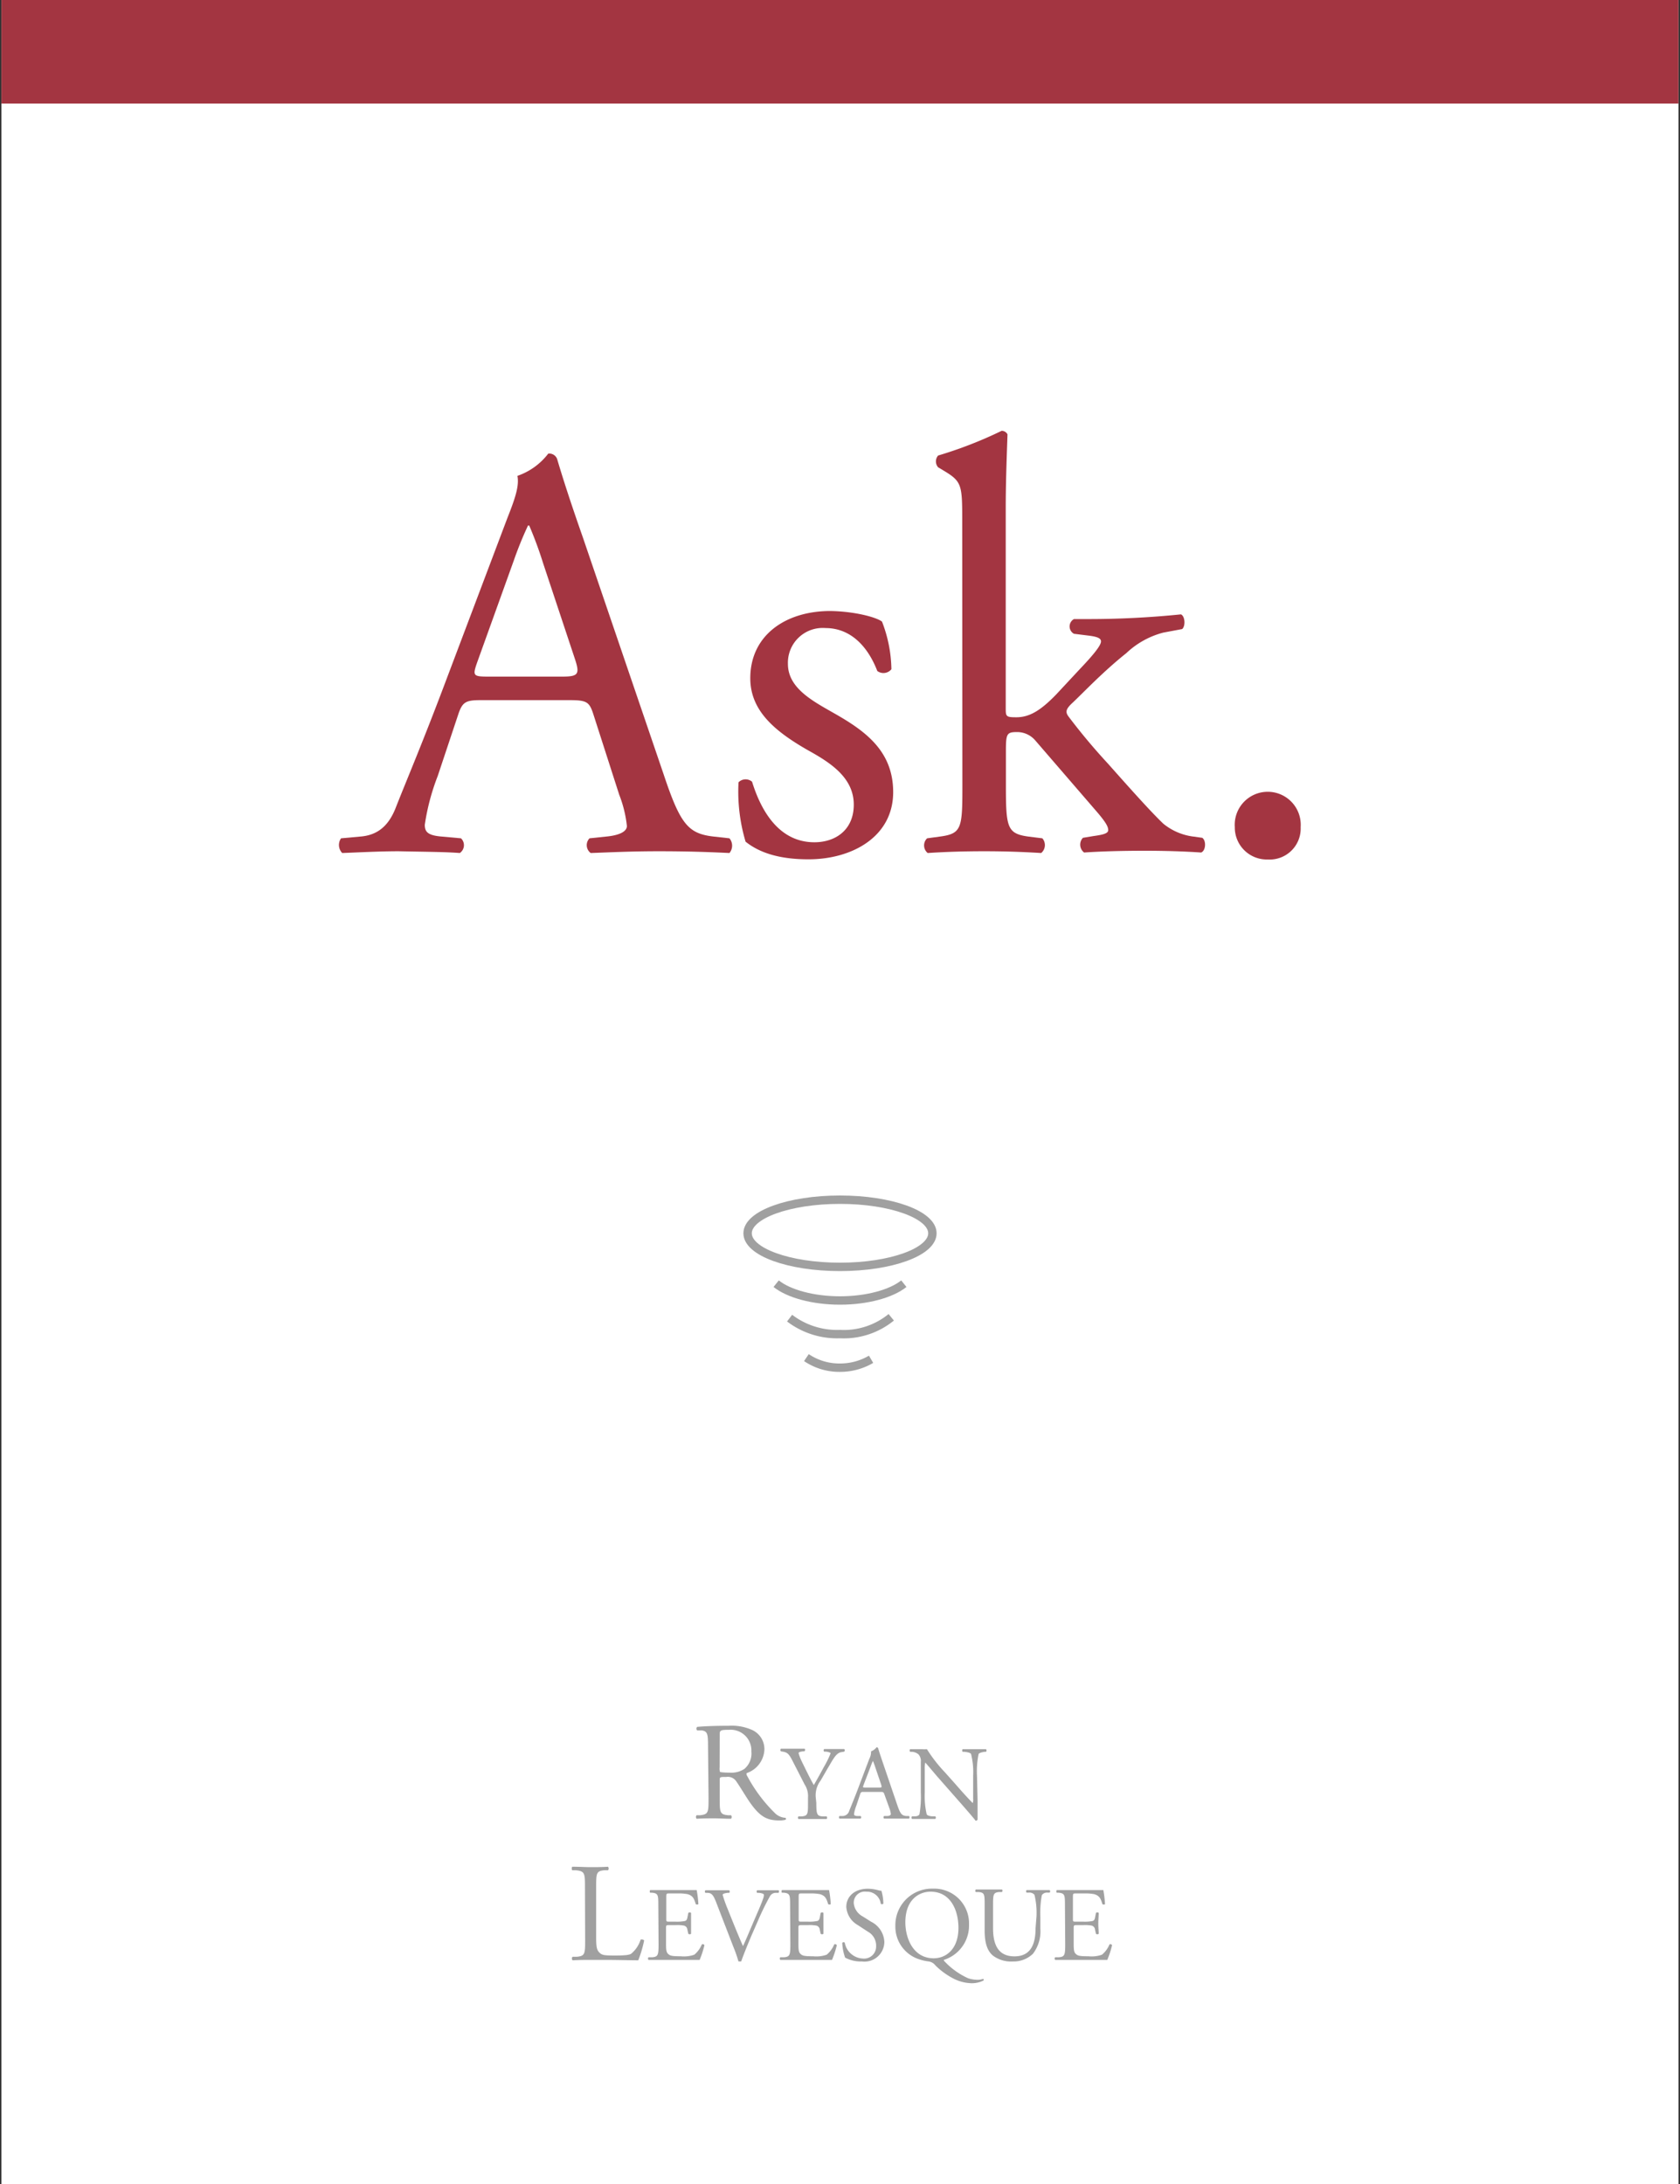 <svg id="Layer_1" data-name="Layer 1" xmlns="http://www.w3.org/2000/svg" viewBox="0 0 200 260"><rect x="0" y="0" width="200" height="260" fill="#333333" stroke="none"/><title>book-ask</title><rect x="0.17" width="199.65" height="260" style="fill:#fff"/><rect x="0.17" width="199.65" height="12.33" style="fill:#a33541"/><path d="M70.66,85.1c-.49-1.54-.77-1.75-2.87-1.75H57.22c-1.75,0-2.17.21-2.66,1.68l-2.45,7.35a26.74,26.74,0,0,0-1.54,5.81c0,.84.35,1.26,2,1.4l2.31.21a1.13,1.13,0,0,1-.14,1.75c-1.82-.14-4-.14-7.28-.21-2.31,0-4.83.14-6.72.21a1.38,1.38,0,0,1-.14-1.75l2.31-.21c1.68-.14,3.22-.91,4.2-3.43,1.26-3.22,3.22-7.77,6.16-15.61l7.14-18.9c1-2.52,1.4-3.85,1.19-5A7.83,7.83,0,0,0,65.27,54a1,1,0,0,1,1.05.63c.91,3.08,2,6.3,3.08,9.38L79,92.17c2,6,2.94,7.07,5.95,7.42l1.89.21a1.37,1.37,0,0,1,0,1.75c-2.87-.14-5.32-.21-8.47-.21-3.36,0-6,.14-8.05.21a1.17,1.17,0,0,1-.14-1.75l2-.21c1.47-.14,2.45-.56,2.45-1.26a14.33,14.33,0,0,0-.91-3.71ZM56.8,78.87c-.56,1.61-.49,1.68,1.47,1.68h8.61c2,0,2.17-.28,1.54-2.17L64.64,67A46.26,46.26,0,0,0,63,62.56h-.14a43.47,43.47,0,0,0-1.68,4.13Z" style="fill:#a33541"/><path d="M105,74a16.33,16.33,0,0,1,1.12,5.67,1.22,1.22,0,0,1-1.68.21c-1.19-3.08-3.29-5.11-6.16-5.11a4.14,4.14,0,0,0-4.48,4.27c0,2.87,2.94,4.41,5.39,5.81,3.71,2.1,7.14,4.48,7.14,9.45,0,5.32-4.9,8-10.08,8-3.29,0-5.74-.7-7.49-2.1a20.79,20.79,0,0,1-.84-7.07,1.19,1.19,0,0,1,1.61-.07c1.19,3.85,3.43,7.21,7.42,7.21,2.52,0,4.69-1.47,4.69-4.48,0-3.22-2.8-5-5.39-6.44-4.06-2.31-6.93-4.76-6.93-8.61,0-5.11,4.2-8,9.52-8C101.74,72.78,104.33,73.48,105,74Z" style="fill:#a33541"/><path d="M114.55,61.86c0-4.13-.07-4.55-2.17-5.81l-.7-.42a1.07,1.07,0,0,1,0-1.4,49.61,49.61,0,0,0,7.56-2.94.77.77,0,0,1,.7.42c-.07,2.1-.21,5.6-.21,8.68v24c0,.91.07,1,1.26,1,1.54,0,2.87-.77,4.76-2.73l2.87-3.08c2-2.1,2.45-2.87,2.45-3.22s-.35-.56-1.54-.7l-1.68-.21a1,1,0,0,1,0-1.75h1.61a109.46,109.46,0,0,0,11.13-.56c.49.21.56,1.4.14,1.75l-2.24.42a10.11,10.11,0,0,0-4.41,2.45c-2.73,2.17-5.11,4.69-6.37,5.88-.84.77-.91,1.12-.49,1.68a73,73,0,0,0,4.69,5.6c2.73,3.08,5.18,5.81,6.58,7.14a7.05,7.05,0,0,0,3.64,1.54l1,.14c.49.35.42,1.54-.14,1.75-2-.14-4.41-.21-6.65-.21-2.8,0-5.25.07-7.28.21a1.18,1.18,0,0,1-.14-1.75l1.26-.21c1-.14,1.75-.28,1.75-.7s-.28-.91-1.19-2l-7.49-8.68a2.84,2.84,0,0,0-2.17-1c-1.26,0-1.33.21-1.33,2.38V93.5c0,5,.14,5.74,2.66,6.09l1.68.21a1.23,1.23,0,0,1-.14,1.75c-2.31-.14-4.34-.21-6.79-.21s-4.62.07-6.72.21a1.17,1.17,0,0,1-.07-1.75l1.54-.21c2.59-.35,2.66-1,2.66-6.09Z" style="fill:#a33541"/><path d="M147,98.47a3.93,3.93,0,1,1,7.84,0,3.69,3.69,0,0,1-3.92,3.85A3.81,3.81,0,0,1,147,98.47Z" style="fill:#a33541"/><path d="M84.29,208c0-1.59-.05-1.88-.74-2L83,206a.28.28,0,0,1,0-.42c.94-.08,2.1-.13,3.74-.13a5.94,5.94,0,0,1,2.8.5A2.5,2.5,0,0,1,91,208.28a3.1,3.1,0,0,1-2.1,2.8c-.08.1,0,.27.08.4a18.12,18.12,0,0,0,3.37,4.46,2,2,0,0,0,1.16.47.14.14,0,0,1,0,.23,2.59,2.59,0,0,1-.74.08c-1.43,0-2.28-.42-3.47-2.11-.44-.62-1.12-1.78-1.64-2.53a1.2,1.2,0,0,0-1.19-.54c-.75,0-.79,0-.79.37V214c0,1.76,0,2,1,2.1l.35,0a.33.33,0,0,1,0,.42c-.75,0-1.33-.05-2-.05s-1.31,0-2.1.05a.32.32,0,0,1,0-.42l.42,0c1-.12,1-.34,1-2.1Zm1.38,2.4a1.31,1.31,0,0,0,.05.55s.3.08,1.16.08a2.81,2.81,0,0,0,1.73-.44,2.4,2.4,0,0,0,.84-2.08,2.47,2.47,0,0,0-2.68-2.58c-1,0-1.09.07-1.09.54Z" style="fill:#a0a0a0"/><path d="M97.18,214.64c0,1.35.08,1.55.75,1.6l.48,0a.25.25,0,0,1,0,.31c-.78,0-1.21,0-1.71,0s-1,0-1.65,0a.24.24,0,0,1,0-.31l.39,0c.73-.08.75-.25.75-1.6V214a2.52,2.52,0,0,0-.4-1.56l-1.48-2.89c-.43-.83-.62-.89-1-1l-.35-.06a.23.23,0,0,1,0-.31c.4,0,.86,0,1.46,0s1,0,1.34,0c.11,0,.11.24,0,.31l-.16,0c-.44.06-.53.13-.53.23a6.18,6.18,0,0,0,.39,1c.46.93.93,1.92,1.42,2.79.39-.67.8-1.4,1.18-2.12a11.53,11.53,0,0,0,.82-1.66c0-.08-.23-.16-.53-.2l-.23,0a.21.21,0,0,1,0-.31c.45,0,.82,0,1.21,0s.74,0,1.17,0a.21.21,0,0,1,0,.31l-.35.06c-.65.11-1,.91-1.66,2l-.79,1.37a2.9,2.9,0,0,0-.59,2Z" style="fill:#a0a0a0"/><path d="M105.29,213.63c-.09-.28-.14-.31-.52-.31h-1.9c-.31,0-.39,0-.48.3l-.44,1.32a4.8,4.8,0,0,0-.28,1c0,.15.06.23.36.25l.42,0a.2.2,0,0,1,0,.31c-.33,0-.72,0-1.31,0-.42,0-.87,0-1.21,0a.25.25,0,0,1,0-.31l.42,0a.83.83,0,0,0,.75-.62c.23-.58.58-1.4,1.11-2.8l1.28-3.39a1.79,1.79,0,0,0,.21-.89,1.41,1.41,0,0,0,.65-.48.18.18,0,0,1,.19.11c.16.55.36,1.13.55,1.69l1.72,5.05c.37,1.08.53,1.27,1.07,1.33l.34,0a.25.25,0,0,1,0,.31c-.52,0-1,0-1.52,0s-1.08,0-1.45,0a.21.21,0,0,1,0-.31l.36,0c.26,0,.44-.1.44-.23a2.58,2.58,0,0,0-.16-.67Zm-2.49-1.12c-.1.29-.09.3.26.3h1.55c.36,0,.39,0,.28-.39l-.68-2a8.4,8.4,0,0,0-.29-.79h0a7.79,7.79,0,0,0-.3.74Z" style="fill:#a0a0a0"/><path d="M116.38,214.41c0,.38,0,1.87,0,2.2a.23.23,0,0,1-.24.14c-.15-.21-.52-.65-1.61-1.9l-2.92-3.32c-.34-.39-1.19-1.42-1.46-1.7h0a3.22,3.22,0,0,0-.06.82v2.74a9.84,9.84,0,0,0,.23,2.6c.08.14.33.21.64.24l.39,0a.23.23,0,0,1,0,.31c-.57,0-1,0-1.47,0s-.87,0-1.31,0a.23.23,0,0,1,0-.31l.34,0c.29,0,.49-.11.55-.25a12.17,12.17,0,0,0,.16-2.59v-3.63a1.16,1.16,0,0,0-.28-.91,1.36,1.36,0,0,0-.78-.3l-.21,0c-.08-.08-.08-.26,0-.31.53,0,1.19,0,1.42,0a4,4,0,0,0,.58,0A17.33,17.33,0,0,0,112.5,211l1.22,1.37c.87,1,1.48,1.67,2.08,2.28h0a1.26,1.26,0,0,0,.05-.53V211.4a8.83,8.83,0,0,0-.25-2.6c-.08-.11-.28-.19-.78-.25l-.21,0c-.09-.08-.08-.28,0-.31.58,0,1,0,1.48,0s.87,0,1.29,0a.22.22,0,0,1,0,.31l-.18,0c-.4.06-.65.16-.7.26a10.14,10.14,0,0,0-.19,2.59Z" style="fill:#a0a0a0"/><path d="M69.64,224.76c0-1.76,0-2-1.09-2.11l-.42,0c-.1-.07-.07-.37,0-.42.94,0,1.51.05,2.18.05s1.22,0,2.06-.05c.1.05.13.35,0,.42l-.4,0c-1,.08-1,.35-1,2.11v5.84c0,1.06.05,1.49.35,1.81s.5.39,1.83.39,1.78-.07,2-.22a3.58,3.58,0,0,0,1.11-1.66c.1-.08.42,0,.42.1a13.49,13.49,0,0,1-.7,2.35c-.86,0-2.45-.05-4.18-.05H70.34c-.7,0-1.24,0-2.18.05a.33.33,0,0,1,0-.42l.5,0c1-.1,1-.34,1-2.1Z" style="fill:#a0a0a0"/><path d="M78.37,226.9c0-1.31,0-1.5-.77-1.58l-.2,0c-.08-.05-.05-.28,0-.31.54,0,1,0,1.48,0h2.36c.8,0,1.55,0,1.7,0a13.88,13.88,0,0,1,.2,1.67.25.25,0,0,1-.31,0c-.19-.59-.3-1-1-1.19a6,6,0,0,0-1.22-.08h-.91c-.38,0-.38,0-.38.5v2.51c0,.35,0,.35.42.35h.73a4.71,4.71,0,0,0,1.07-.08c.15-.05.24-.13.3-.44l.1-.52a.25.25,0,0,1,.33,0c0,.3,0,.79,0,1.27s0,.93,0,1.21a.25.25,0,0,1-.33,0l-.11-.49a.54.54,0,0,0-.39-.48,4.25,4.25,0,0,0-1-.06h-.73c-.38,0-.42,0-.42.34v1.77c0,.67,0,1.09.24,1.31s.42.29,1.52.29a3.69,3.69,0,0,0,1.61-.19,3.15,3.15,0,0,0,.89-1.22.23.23,0,0,1,.31.09,11,11,0,0,1-.57,1.75c-1.13,0-2.25,0-3.37,0H78.91c-.54,0-1,0-1.71,0a.24.24,0,0,1,0-.31l.42,0c.72-.06.78-.25.78-1.57Z" style="fill:#a0a0a0"/><path d="M85.21,226.34c-.29-.7-.48-1-1-1l-.23,0a.21.21,0,0,1,0-.31c.36,0,.77,0,1.31,0s1,0,1.52,0a.22.22,0,0,1,0,.31l-.19,0c-.48.06-.58.14-.59.24a15.87,15.87,0,0,0,.63,1.76c.58,1.46,1.16,2.9,1.79,4.34.39-.83.92-2.12,1.21-2.79.36-.85,1-2.28,1.17-2.82a1.34,1.34,0,0,0,.11-.49c0-.09-.13-.19-.57-.24l-.23,0a.22.22,0,0,1,0-.31c.35,0,.83,0,1.31,0s.8,0,1.22,0c.09,0,.09.25,0,.31l-.38,0a.8.8,0,0,0-.65.44,30.14,30.14,0,0,0-1.41,2.89l-.68,1.55c-.5,1.16-1.09,2.62-1.31,3.28a.25.25,0,0,1-.14,0,.5.5,0,0,1-.19,0,14.76,14.76,0,0,0-.58-1.67Z" style="fill:#a0a0a0"/><path d="M94.06,226.9c0-1.31,0-1.5-.77-1.58l-.2,0c-.08-.05-.05-.28,0-.31.54,0,1,0,1.48,0H97c.8,0,1.55,0,1.7,0a13.88,13.88,0,0,1,.2,1.67.25.25,0,0,1-.31,0c-.19-.59-.3-1-1-1.19a6,6,0,0,0-1.22-.08h-.91c-.38,0-.38,0-.38.5v2.51c0,.35,0,.35.42.35h.73a4.71,4.71,0,0,0,1.07-.08c.15-.05.24-.13.3-.44l.1-.52a.25.25,0,0,1,.33,0c0,.3,0,.79,0,1.27s0,.93,0,1.21a.25.25,0,0,1-.33,0l-.11-.49a.54.54,0,0,0-.39-.48,4.25,4.25,0,0,0-1-.06h-.73c-.38,0-.42,0-.42.34v1.77c0,.67,0,1.09.24,1.31s.42.29,1.52.29a3.69,3.69,0,0,0,1.61-.19,3.15,3.15,0,0,0,.89-1.22.23.23,0,0,1,.31.09,11,11,0,0,1-.57,1.75c-1.13,0-2.25,0-3.37,0H94.6c-.54,0-1,0-1.71,0a.24.24,0,0,1,0-.31l.42,0c.72-.06.78-.25.78-1.57Z" style="fill:#a0a0a0"/><path d="M102.61,233.51a3.94,3.94,0,0,1-2-.46,5.84,5.84,0,0,1-.34-1.76c.06-.09.25-.11.3,0a2.29,2.29,0,0,0,2.16,1.87,1.43,1.43,0,0,0,1.57-1.45,1.89,1.89,0,0,0-1-1.76l-1.19-.78a2.68,2.68,0,0,1-1.36-2.16c0-1.19.93-2.16,2.57-2.16a4.86,4.86,0,0,1,1.17.16,1.72,1.72,0,0,0,.44.08,5.49,5.49,0,0,1,.23,1.53c-.05.08-.25.11-.31,0a1.65,1.65,0,0,0-1.71-1.42,1.32,1.32,0,0,0-1.5,1.4,2,2,0,0,0,1.07,1.55l1,.63a2.83,2.83,0,0,1,1.57,2.41A2.37,2.37,0,0,1,102.61,233.51Z" style="fill:#a0a0a0"/><path d="M115.36,229.12a4.28,4.28,0,0,1-3,4.2c0,.06,0,.11.1.19a8.84,8.84,0,0,0,2.8,2,3.74,3.74,0,0,0,1.17.18,1.94,1.94,0,0,0,.6-.11c.08,0,.1.13.06.19a3.08,3.08,0,0,1-1.41.33,5,5,0,0,1-2-.47,8.75,8.75,0,0,1-2.33-1.66,1.21,1.21,0,0,0-.84-.47,5.73,5.73,0,0,1-1.23-.3,4.08,4.08,0,0,1-2.69-3.92,4.35,4.35,0,0,1,4.48-4.44A4.14,4.14,0,0,1,115.36,229.12Zm-1.26.39c0-2.08-.92-4.31-3.32-4.31-1.31,0-3,.89-3,3.65,0,1.86.91,4.28,3.38,4.28C112.67,233.12,114.1,232,114.1,229.51Z" style="fill:#a0a0a0"/><path d="M123.39,228.17a9.06,9.06,0,0,0-.24-2.6.77.77,0,0,0-.63-.26l-.31,0a.23.23,0,0,1,0-.3c.48,0,.94,0,1.43,0s.87,0,1.32,0a.22.22,0,0,1,0,.3l-.3,0a.73.73,0,0,0-.63.3,11.25,11.25,0,0,0-.18,2.56v1.42a4.38,4.38,0,0,1-.88,3,3.31,3.31,0,0,1-2.4.92,3.57,3.57,0,0,1-2.35-.69c-.67-.55-1-1.47-1-3v-3c0-1.31,0-1.52-.75-1.58l-.31,0c-.08-.05-.05-.26,0-.3.63,0,1.06,0,1.56,0s.93,0,1.55,0c.08,0,.1.25,0,.3l-.3,0c-.73.06-.75.28-.75,1.58v2.72c0,2,.63,3.36,2.55,3.36s2.51-1.43,2.51-3.34Z" style="fill:#a0a0a0"/><path d="M126.78,226.9c0-1.31,0-1.5-.77-1.58l-.2,0c-.08-.05-.05-.28,0-.31.54,0,1,0,1.48,0h2.36c.8,0,1.55,0,1.7,0a14.08,14.08,0,0,1,.2,1.67.25.25,0,0,1-.31,0c-.19-.59-.3-1-1-1.19a6,6,0,0,0-1.22-.08h-.91c-.38,0-.38,0-.38.5v2.51c0,.35,0,.35.42.35H129a4.71,4.71,0,0,0,1.07-.08c.15-.05.24-.13.3-.44l.1-.52a.25.25,0,0,1,.33,0c0,.3-.05.79-.05,1.27s.05.93.05,1.21a.25.25,0,0,1-.33,0l-.11-.49a.54.54,0,0,0-.39-.48,4.25,4.25,0,0,0-1-.06h-.73c-.38,0-.42,0-.42.34v1.77c0,.67,0,1.09.24,1.31s.42.29,1.52.29a3.69,3.69,0,0,0,1.61-.19,3.15,3.15,0,0,0,.89-1.22.23.23,0,0,1,.31.09,11,11,0,0,1-.57,1.75c-1.13,0-2.25,0-3.37,0h-1.13c-.54,0-1,0-1.71,0a.24.24,0,0,1,0-.31l.42,0c.72-.06.78-.25.78-1.57Z" style="fill:#a0a0a0"/><path d="M103.7,161.82a7.28,7.28,0,0,1-3.7,1,7,7,0,0,1-4-1.2" style="fill:none;stroke:#a0a0a0;stroke-miterlimit:10"/><path d="M106.1,156.82a8.91,8.91,0,0,1-6.1,2,9.33,9.33,0,0,1-6-1.9" style="fill:none;stroke:#a0a0a0;stroke-miterlimit:10"/><path d="M107.6,152.82c-1.5,1.2-4.4,2-7.6,2s-6.1-.8-7.6-2" style="fill:none;stroke:#a0a0a0;stroke-miterlimit:10"/><ellipse cx="100" cy="146.82" rx="11" ry="4" style="fill:none;stroke:#a0a0a0;stroke-miterlimit:10"/></svg>